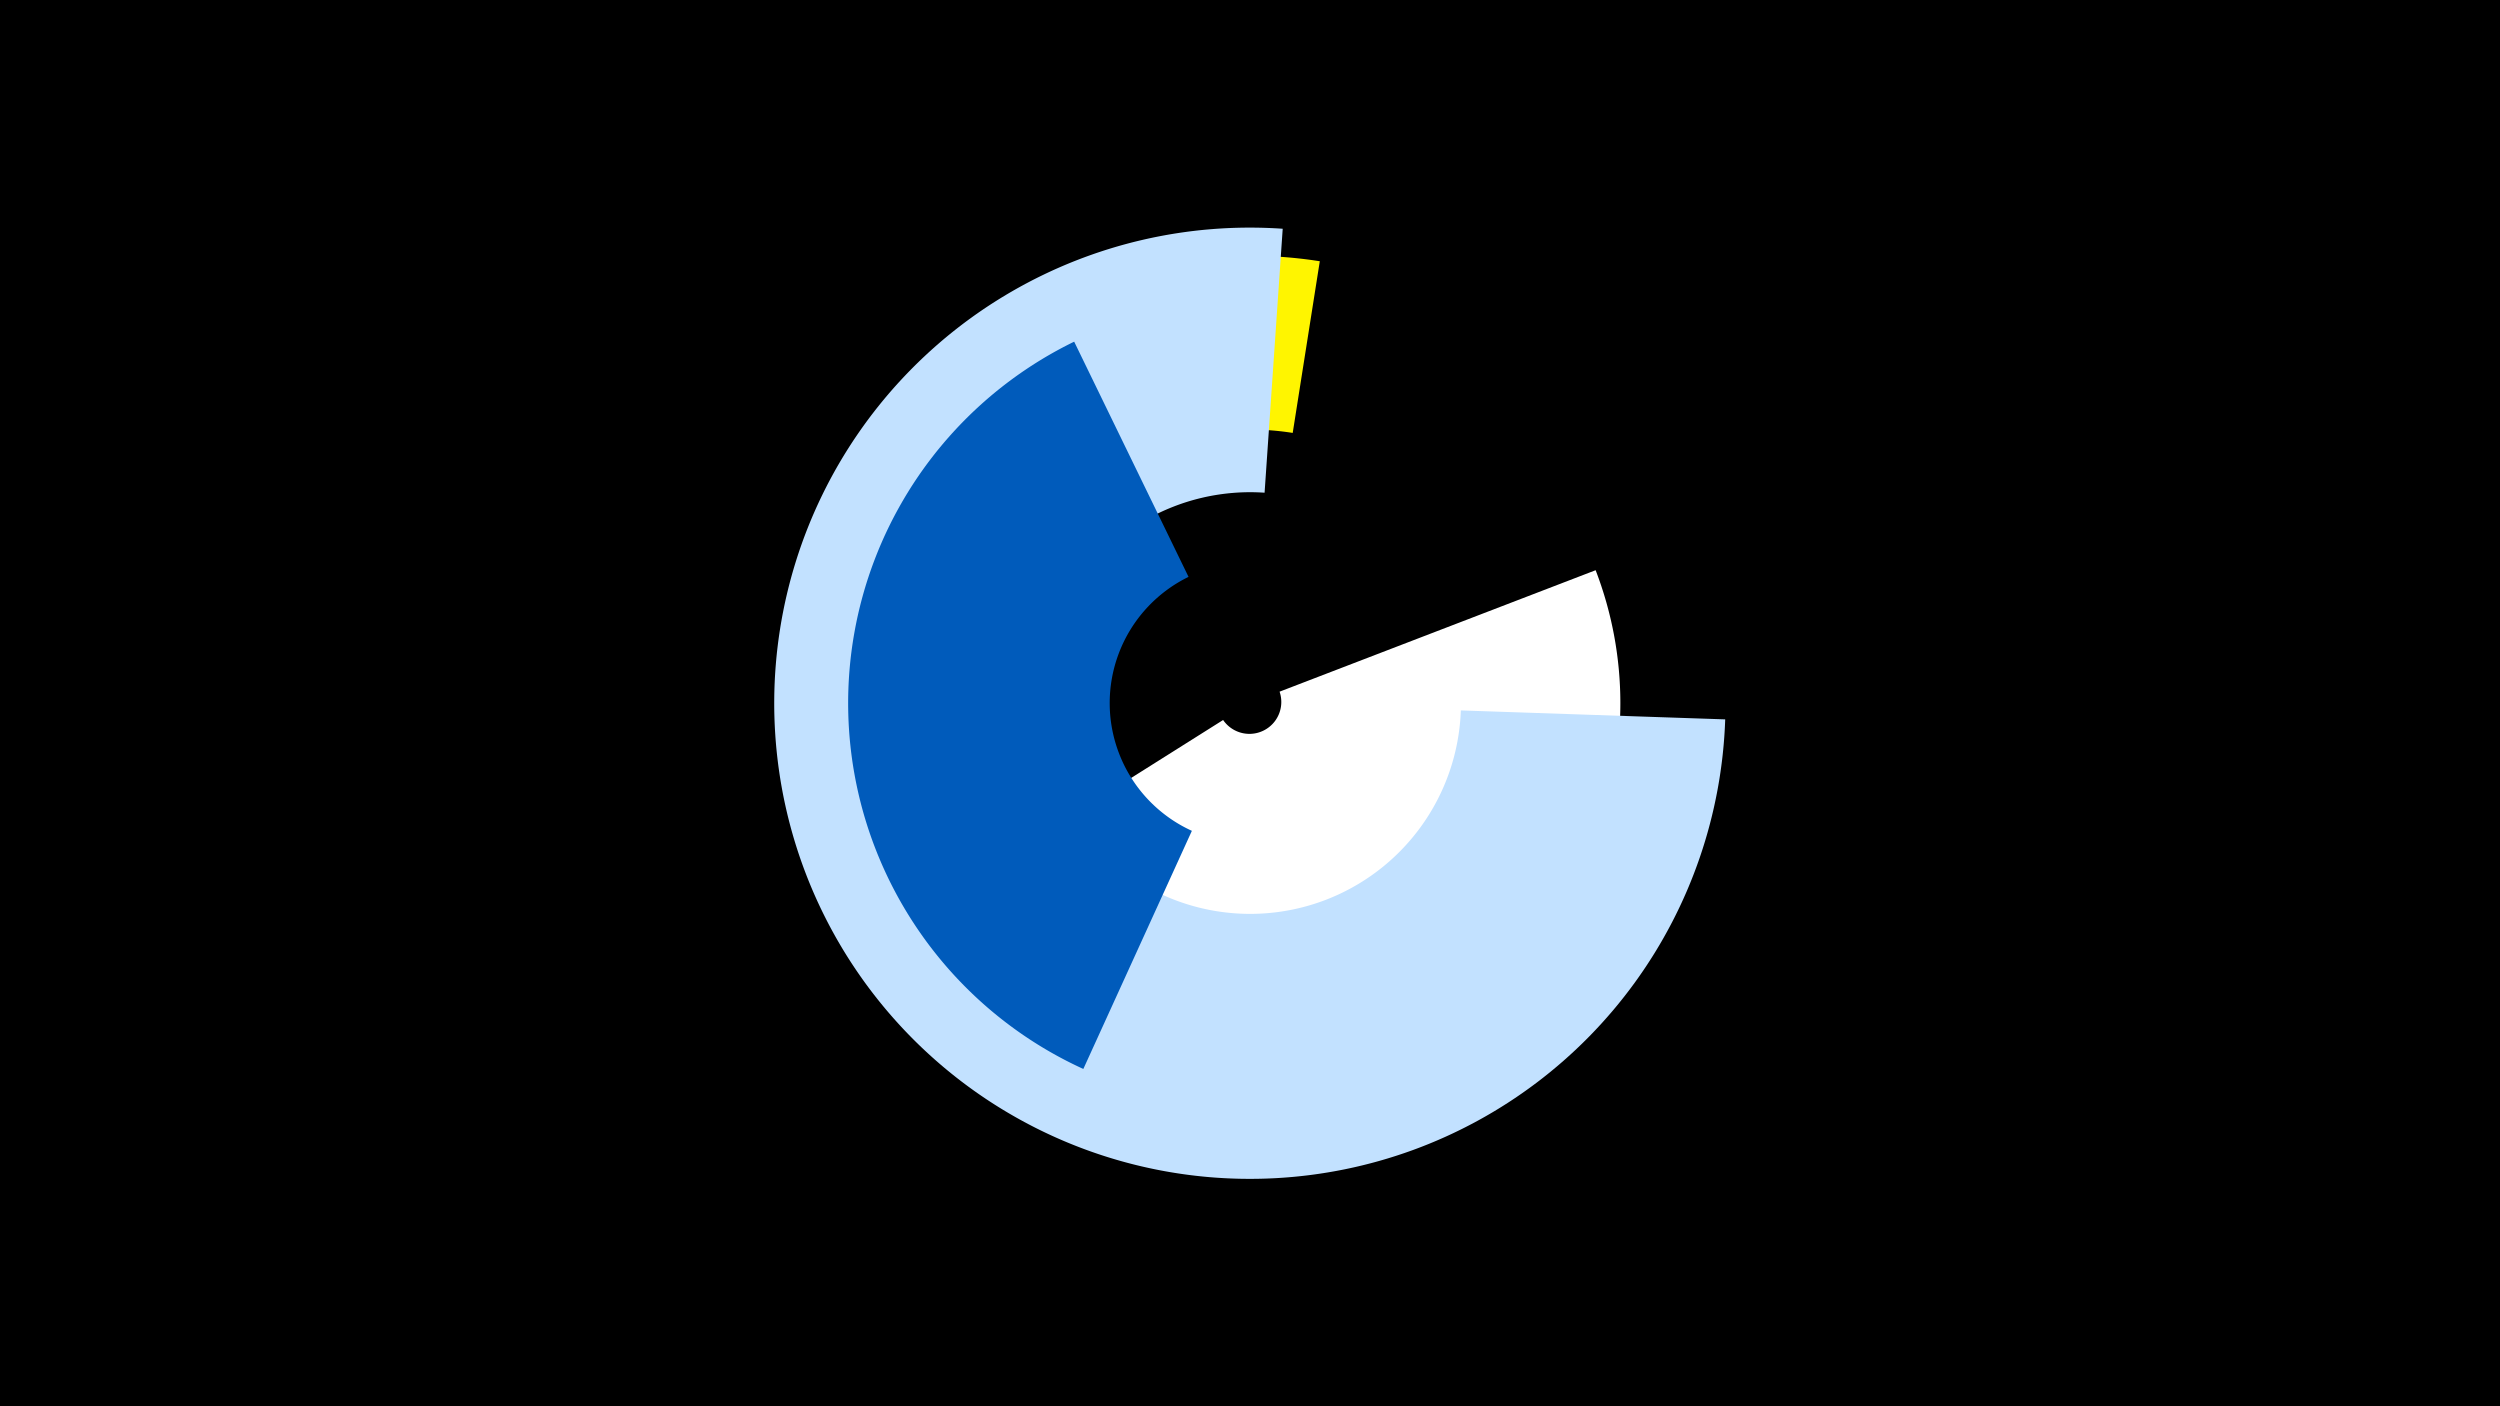 <svg width="1200" height="675" viewBox="-500 -500 1200 675" xmlns="http://www.w3.org/2000/svg"><title>19631-10227862864</title><path d="M-500-500h1200v675h-1200z" fill="#000"/><path d="M302.7-91.5a214.7 214.7 0 1 1-169.2-283.1l-13 82.4a131.3 131.3 0 1 0 103.4 173.1z" fill="#fff500"/><path d="M265.9-226.3a177.8 177.8 0 0 1-316.4 158.6l137.6-86.7a15.3 15.3 0 0 0 27.1-13.6z" fill="#fff"/><path d="M328.1-154.7a228.3 228.3 0 1 1-212.4-235.5l-8.7 126.7a101.2 101.2 0 1 0 94.2 104.5z" fill="#c2e1ff"/><path d="M20 13.1a193 193 0 0 1-4.4-349.1l54.9 112.9a67.4 67.4 0 0 0 1.6 121.9z" fill="#005bbb"/></svg>